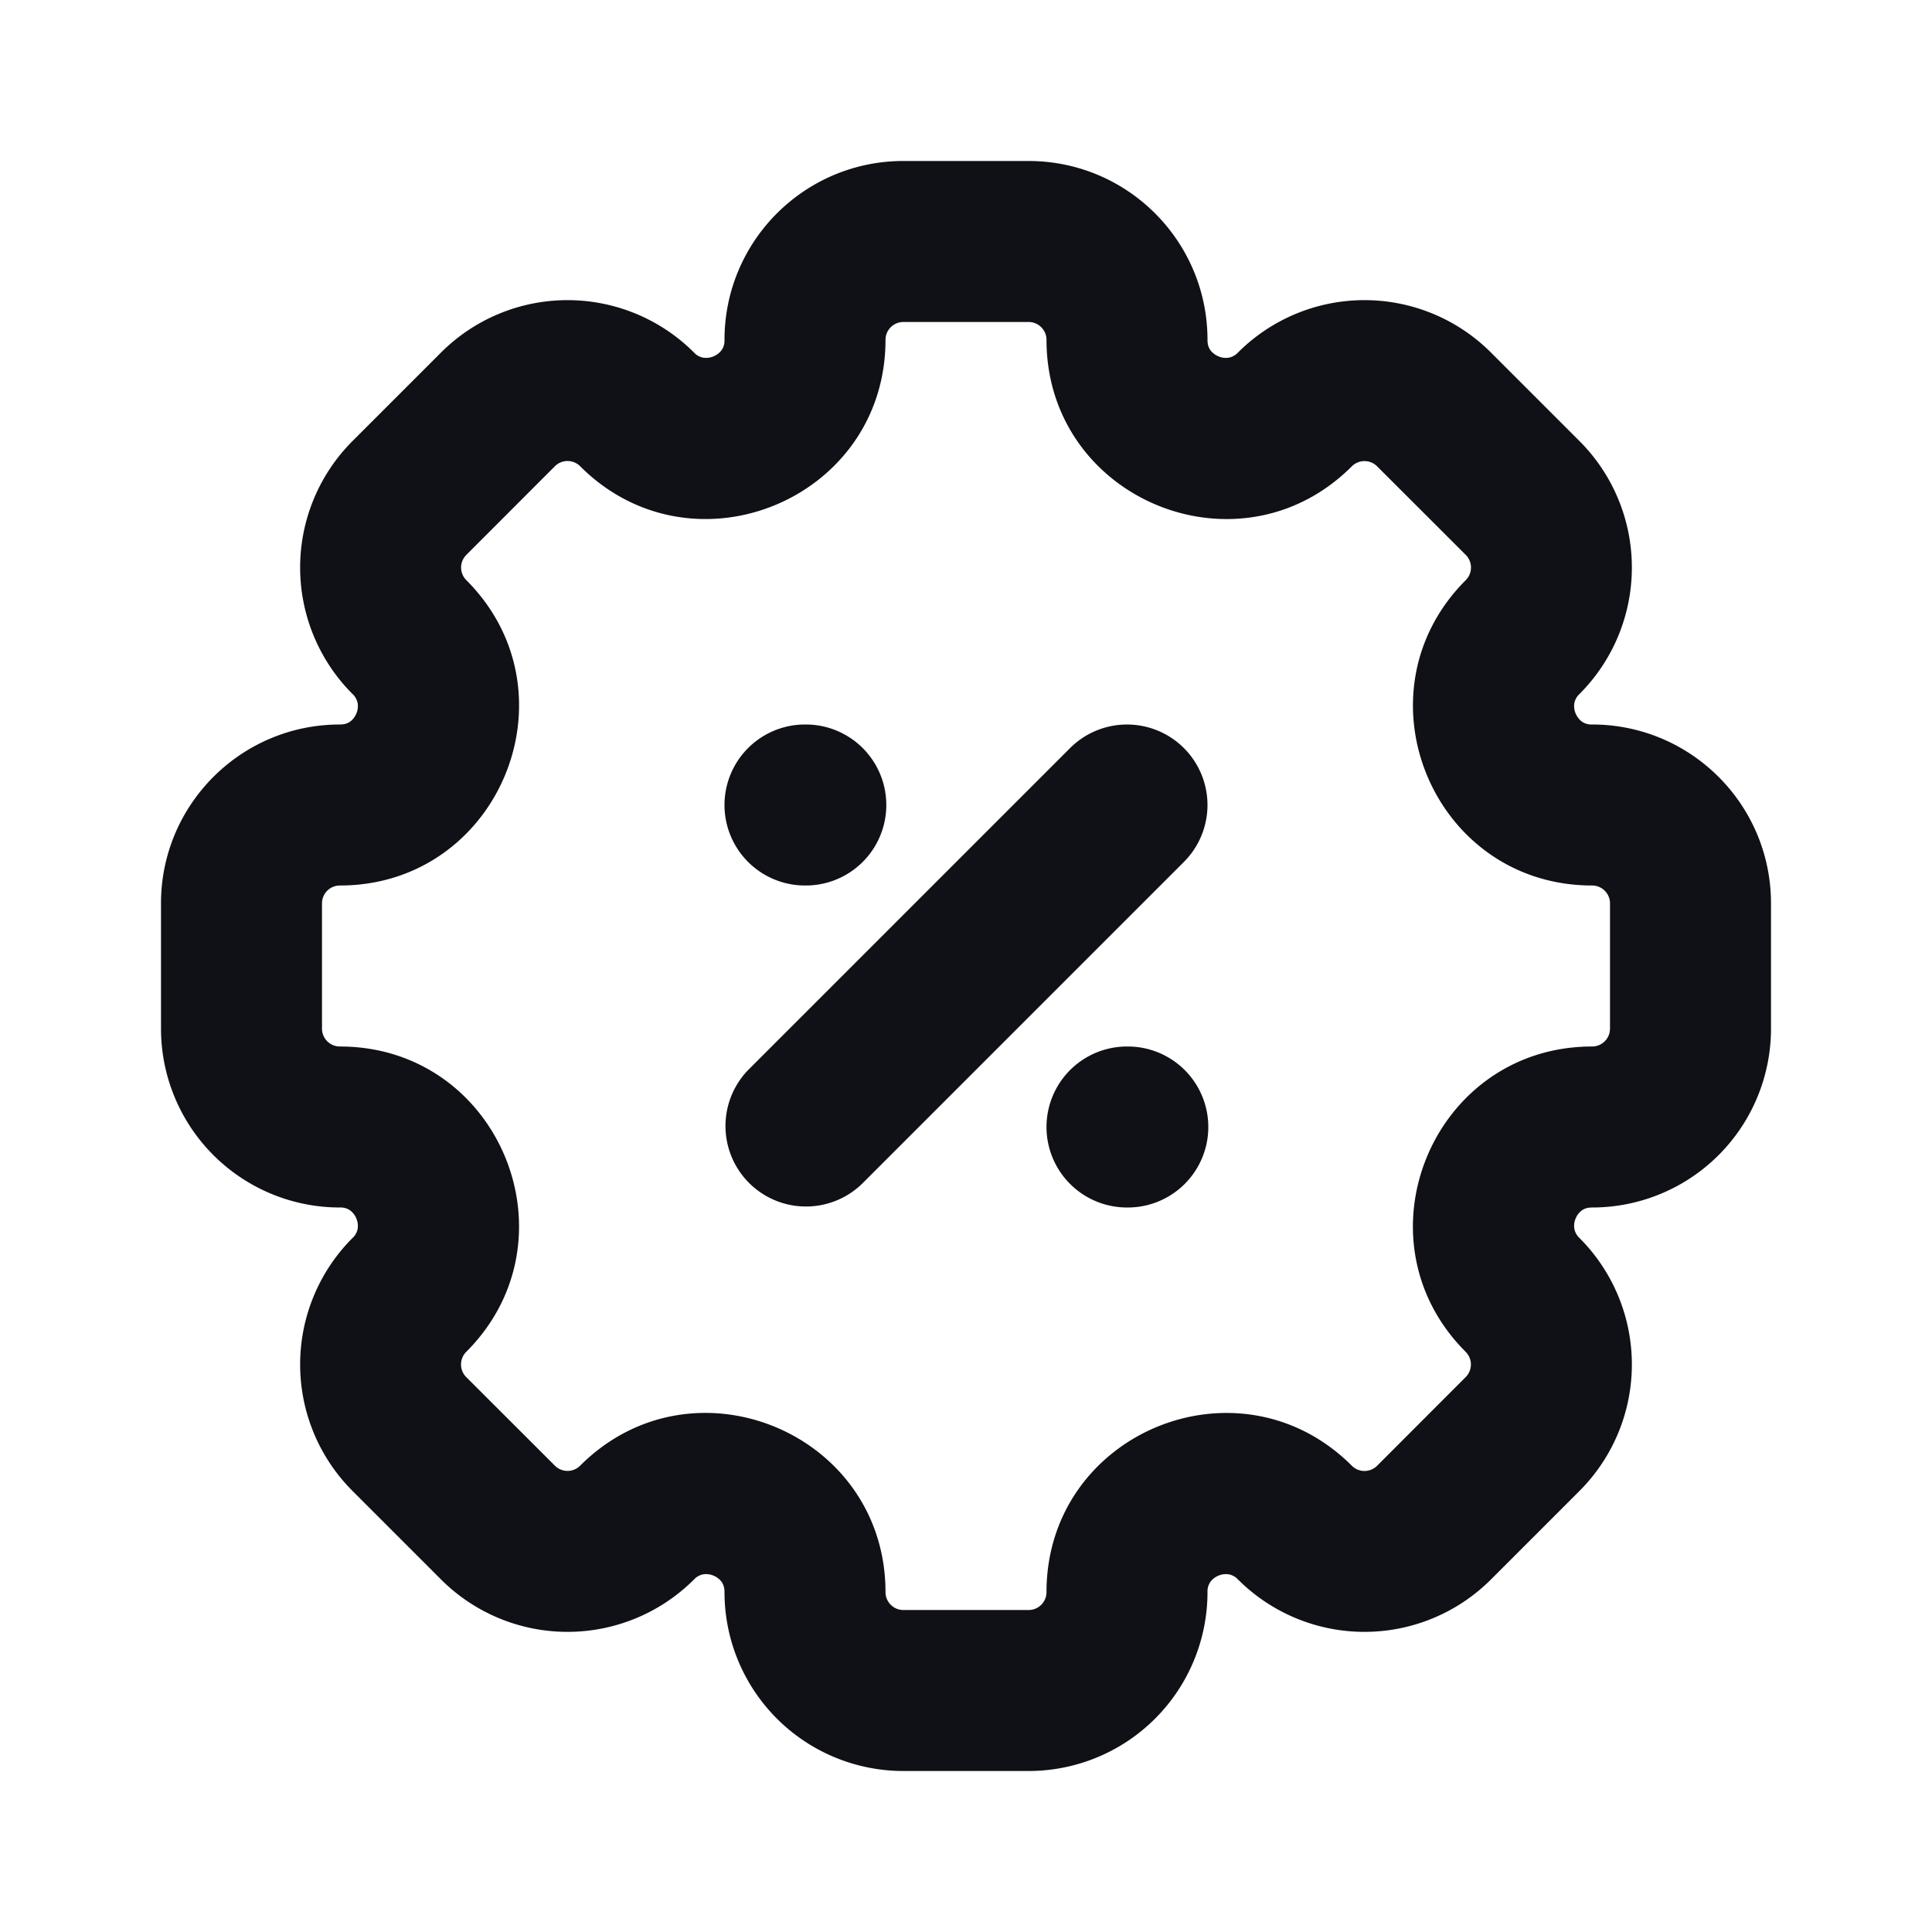 <svg xmlns="http://www.w3.org/2000/svg" width="24" height="24" fill="none" viewBox="0 0 24 24"><path fill="#101116" fill-rule="evenodd" d="M11.222 4c-.123 0-.222.1-.222.222 0 1.98-2.393 2.97-3.793 1.57a.222.222 0 0 0-.314 0l-1.1 1.101a.222.222 0 0 0 0 .314C7.193 8.607 6.2 11 4.222 11c-.123 0-.222.1-.222.222v1.556c0 .123.1.222.222.222 1.98 0 2.97 2.393 1.57 3.793a.222.222 0 0 0 0 .314l1.101 1.1a.222.222 0 0 0 .314 0c1.4-1.4 3.793-.408 3.793 1.571 0 .123.1.222.222.222h1.556c.123 0 .222-.1.222-.222 0-1.98 2.393-2.97 3.793-1.57a.222.222 0 0 0 .314 0l1.1-1.101a.222.222 0 0 0 0-.314c-1.4-1.4-.408-3.793 1.571-3.793.123 0 .222-.1.222-.222v-1.556c0-.123-.1-.222-.222-.222-1.98 0-2.97-2.393-1.57-3.793a.222.222 0 0 0 0-.314l-1.101-1.1a.222.222 0 0 0-.314 0C15.393 7.193 13 6.2 13 4.222c0-.123-.1-.222-.222-.222h-1.556ZM9 4.222C9 2.995 9.995 2 11.222 2h1.556C14.005 2 15 2.995 15 4.222c0 .063.017.1.035.126.021.03.056.06.102.079a.226.226 0 0 0 .127.016.21.21 0 0 0 .115-.064 2.222 2.222 0 0 1 3.142 0l1.1 1.1a2.222 2.222 0 0 1 0 3.142.207.207 0 0 0-.064.115.233.233 0 0 0 .016.127c.02.046.049.08.079.102a.207.207 0 0 0 .126.035C21.005 9 22 9.995 22 11.222v1.556A2.222 2.222 0 0 1 19.778 15c-.063 0-.1.017-.126.035a.233.233 0 0 0-.079.102.233.233 0 0 0-.016.127.21.21 0 0 0 .064.115 2.222 2.222 0 0 1 0 3.142l-1.1 1.1a2.222 2.222 0 0 1-3.142 0 .207.207 0 0 0-.115-.064.233.233 0 0 0-.127.016.233.233 0 0 0-.102.079.208.208 0 0 0-.035.126A2.222 2.222 0 0 1 12.778 22h-1.556A2.222 2.222 0 0 1 9 19.778c0-.063-.017-.1-.035-.126a.233.233 0 0 0-.102-.079.234.234 0 0 0-.128-.016.207.207 0 0 0-.114.064 2.222 2.222 0 0 1-3.142 0l-1.1-1.1a2.222 2.222 0 0 1 0-3.142.207.207 0 0 0 .064-.114.234.234 0 0 0-.016-.128.234.234 0 0 0-.079-.102.207.207 0 0 0-.126-.035A2.222 2.222 0 0 1 2 12.778v-1.556C2 9.995 2.995 9 4.222 9c.063 0 .1-.017.126-.035a.234.234 0 0 0 .079-.102.234.234 0 0 0 .016-.127.207.207 0 0 0-.064-.115 2.222 2.222 0 0 1 0-3.142l1.1-1.1a2.222 2.222 0 0 1 3.142 0 .205.205 0 0 0 .114.064.234.234 0 0 0 .128-.016.234.234 0 0 0 .102-.079A.207.207 0 0 0 9 4.222ZM10.01 11H10a1 1 0 0 1 0-2h.01a1 1 0 0 1 0 2Zm4.697-1.707a1 1 0 0 1 0 1.414l-4 4a1 1 0 0 1-1.414-1.414l4-4a1 1 0 0 1 1.414 0ZM13 14a1 1 0 0 1 1-1h.01a1 1 0 1 1 0 2H14a1 1 0 0 1-1-1Z" clip-rule="evenodd"/></svg>